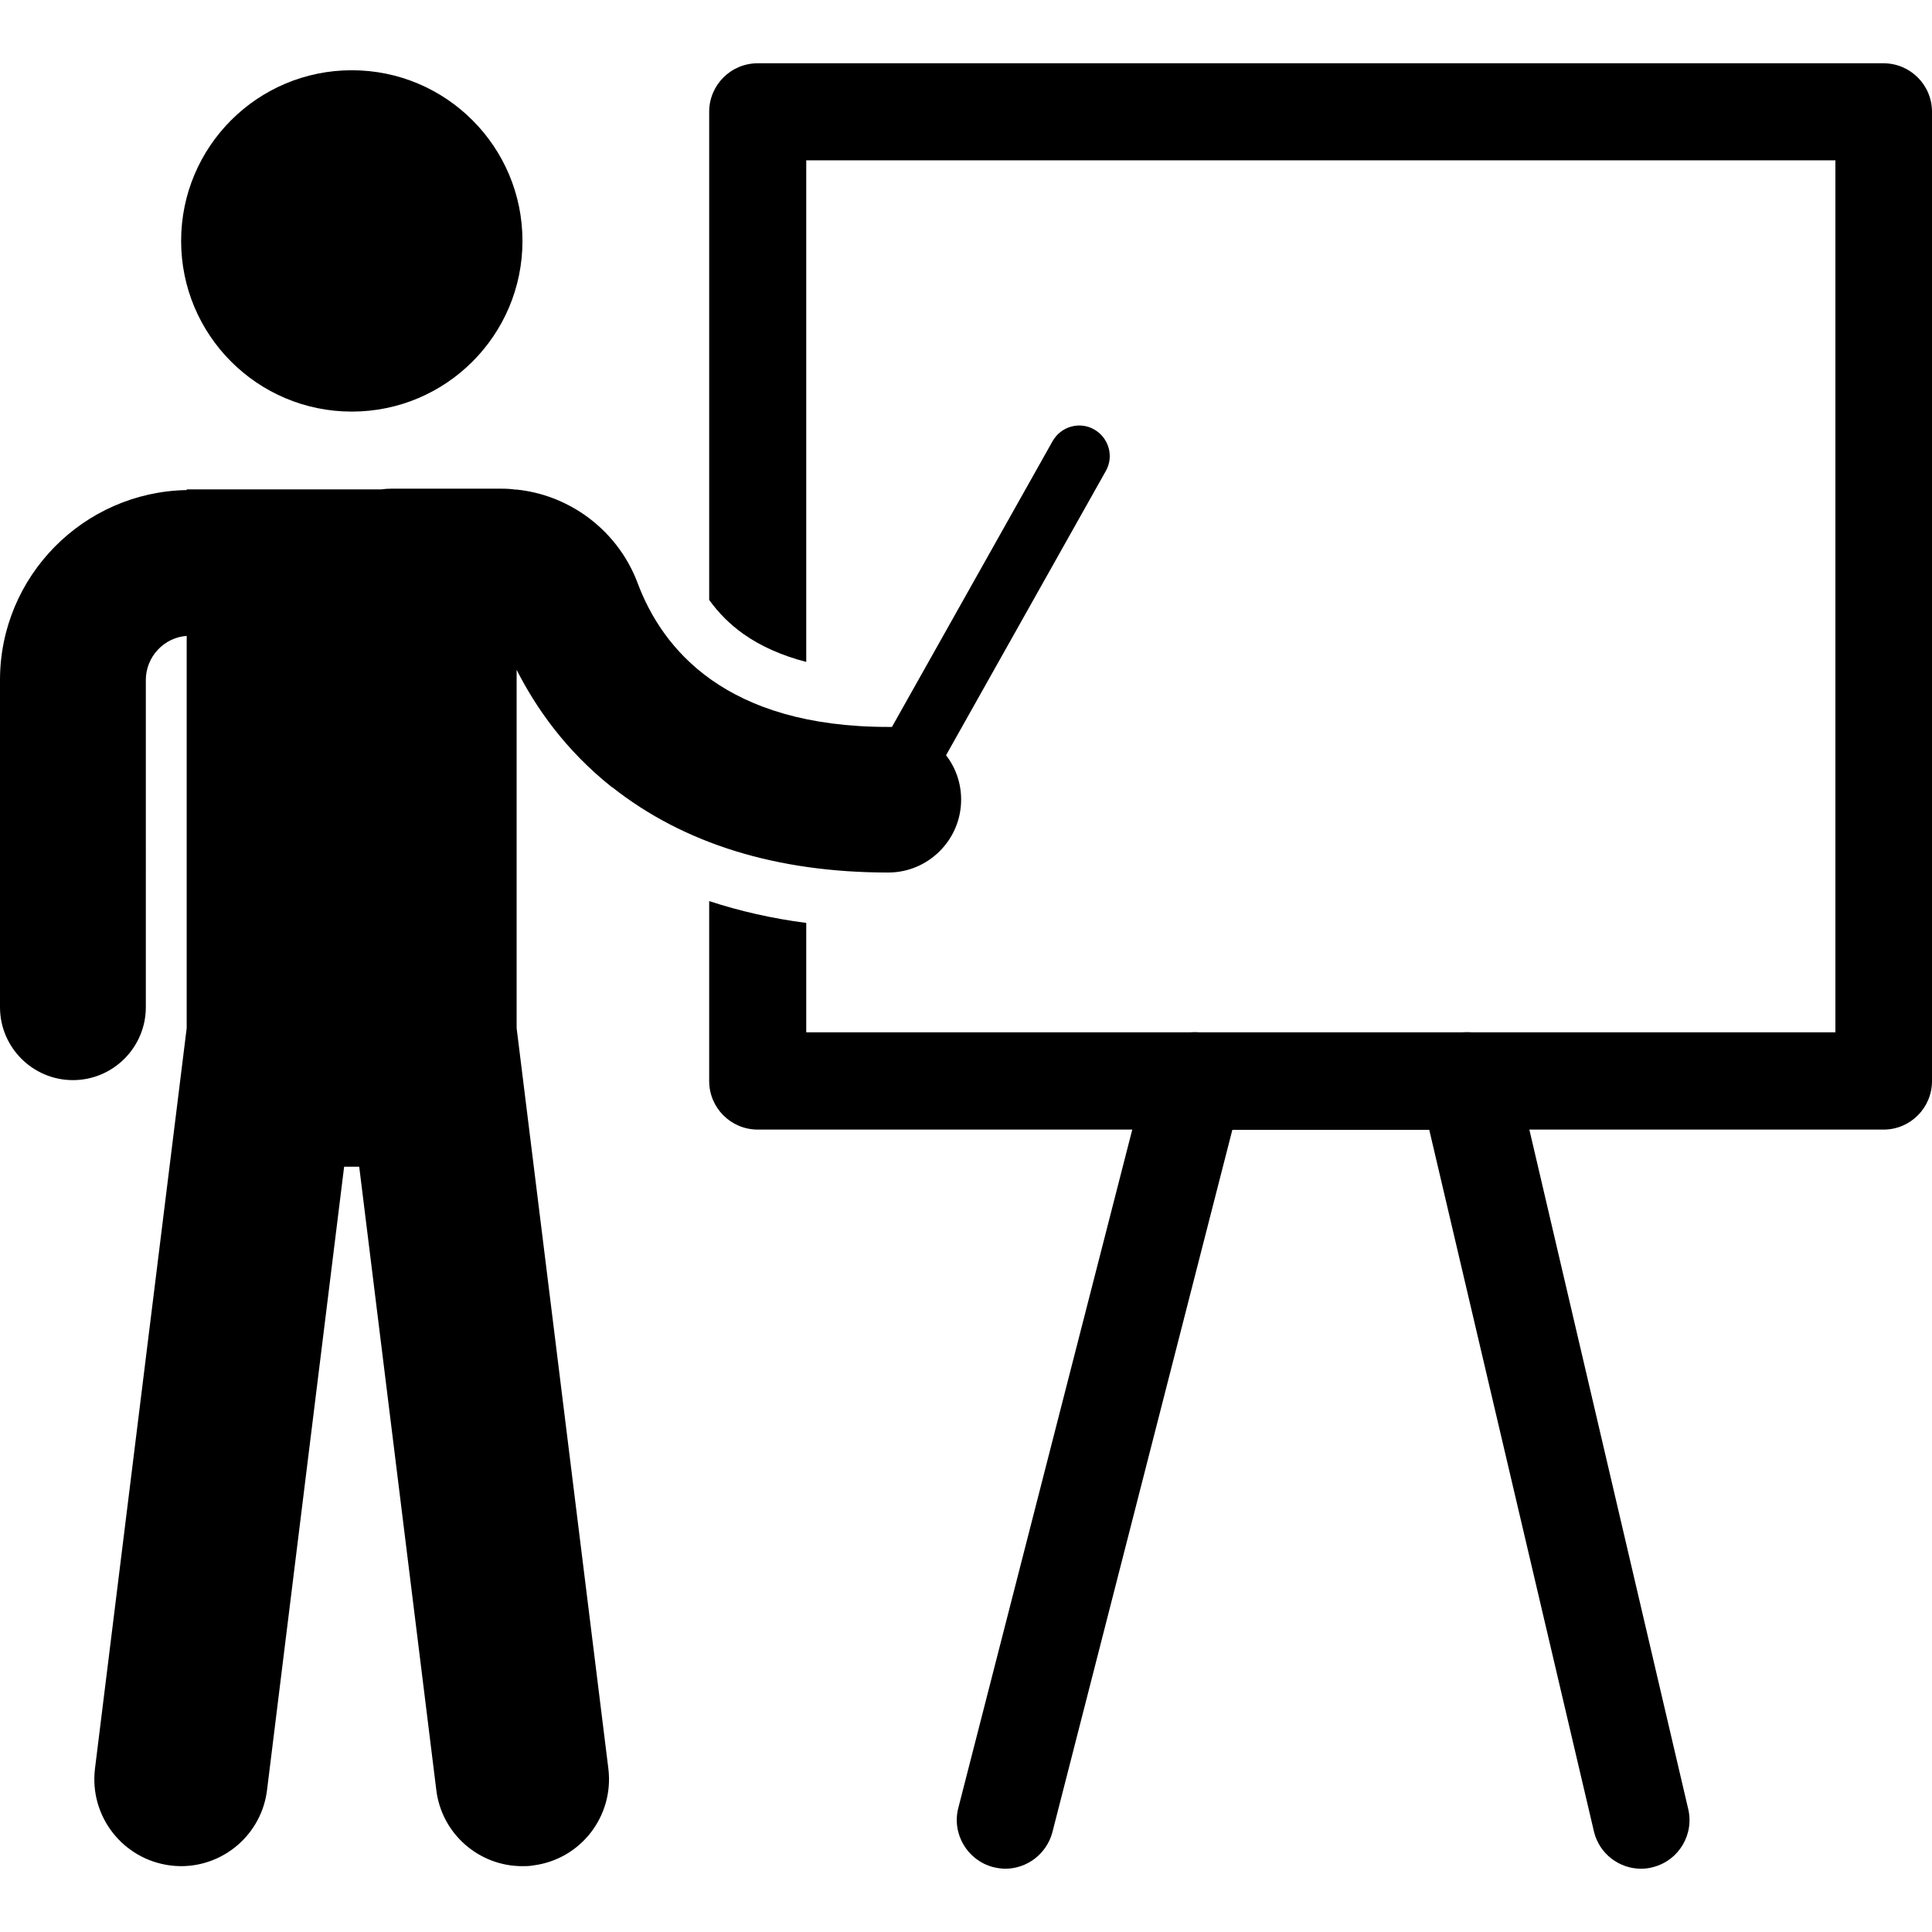 <svg xmlns="http://www.w3.org/2000/svg" viewBox="0 0 100 100"><circle cx="18.209" cy="12.47" r="8.834"/><path d="M31.695 40.751c3.702 2.921 8.51 4.411 14.279 4.411 2.079 0 3.774-1.695 3.774-3.774 0-.865-.288-1.659-.781-2.296l8.269-14.712c.433-.757.156-1.719-.601-2.151-.757-.433-1.719-.156-2.151.601l-8.317 14.796h-.192c-8.414 0-11.695-4.038-12.969-7.44-.541-1.442-1.502-2.668-2.764-3.546-1.046-.721-2.236-1.166-3.486-1.298h-.072c-.24-.036-.481-.048-.721-.048h-5.709c-.18 0-.349.012-.517.036H9.663v.036C4.315 25.463 0 29.838 0 35.198v16.935c0 2.079 1.695 3.774 3.774 3.774 2.079 0 3.774-1.695 3.774-3.774V35.198c0-1.202.938-2.2 2.115-2.284v20.3L4.916 91.544c-.3 2.464 1.442 4.699 3.906 5.012.192.024.373.036.553.036 2.236 0 4.171-1.671 4.447-3.942l3.99-32.26h.781l3.99 32.26c.276 2.272 2.212 3.942 4.447 3.942.18 0 .373 0 .553-.036 2.464-.301 4.207-2.548 3.906-5.012l-4.748-38.329V34.669c.974 1.923 2.512 4.159 4.94 6.082z"/><path d="M97.512 3.275H39.219c-1.394 0-2.512 1.13-2.512 2.512V31.052c.493.685 1.082 1.274 1.779 1.767.901.637 1.995 1.118 3.245 1.442V8.299H95V53.431H76.166c-.156-.012-.313-.012-.469 0H62.079c-.156-.012-.312-.012-.469 0H41.731v-5.661c-1.767-.228-3.45-.613-5.024-1.13v9.315c0 1.394 1.13 2.512 2.512 2.512h19.387L49.603 93.576c-.349 1.346.469 2.716 1.803 3.065.204.048.421.084.625.084 1.118 0 2.139-.757 2.44-1.887l9.315-36.358h10.192l8.534 36.358c.288 1.13 1.31 1.887 2.428 1.887.204 0 .421-.024.625-.084 1.346-.349 2.151-1.719 1.803-3.065L79.159 58.468h18.329c1.394 0 2.512-1.13 2.512-2.512V5.787c0-1.394-1.13-2.512-2.512-2.512Z"/></svg>